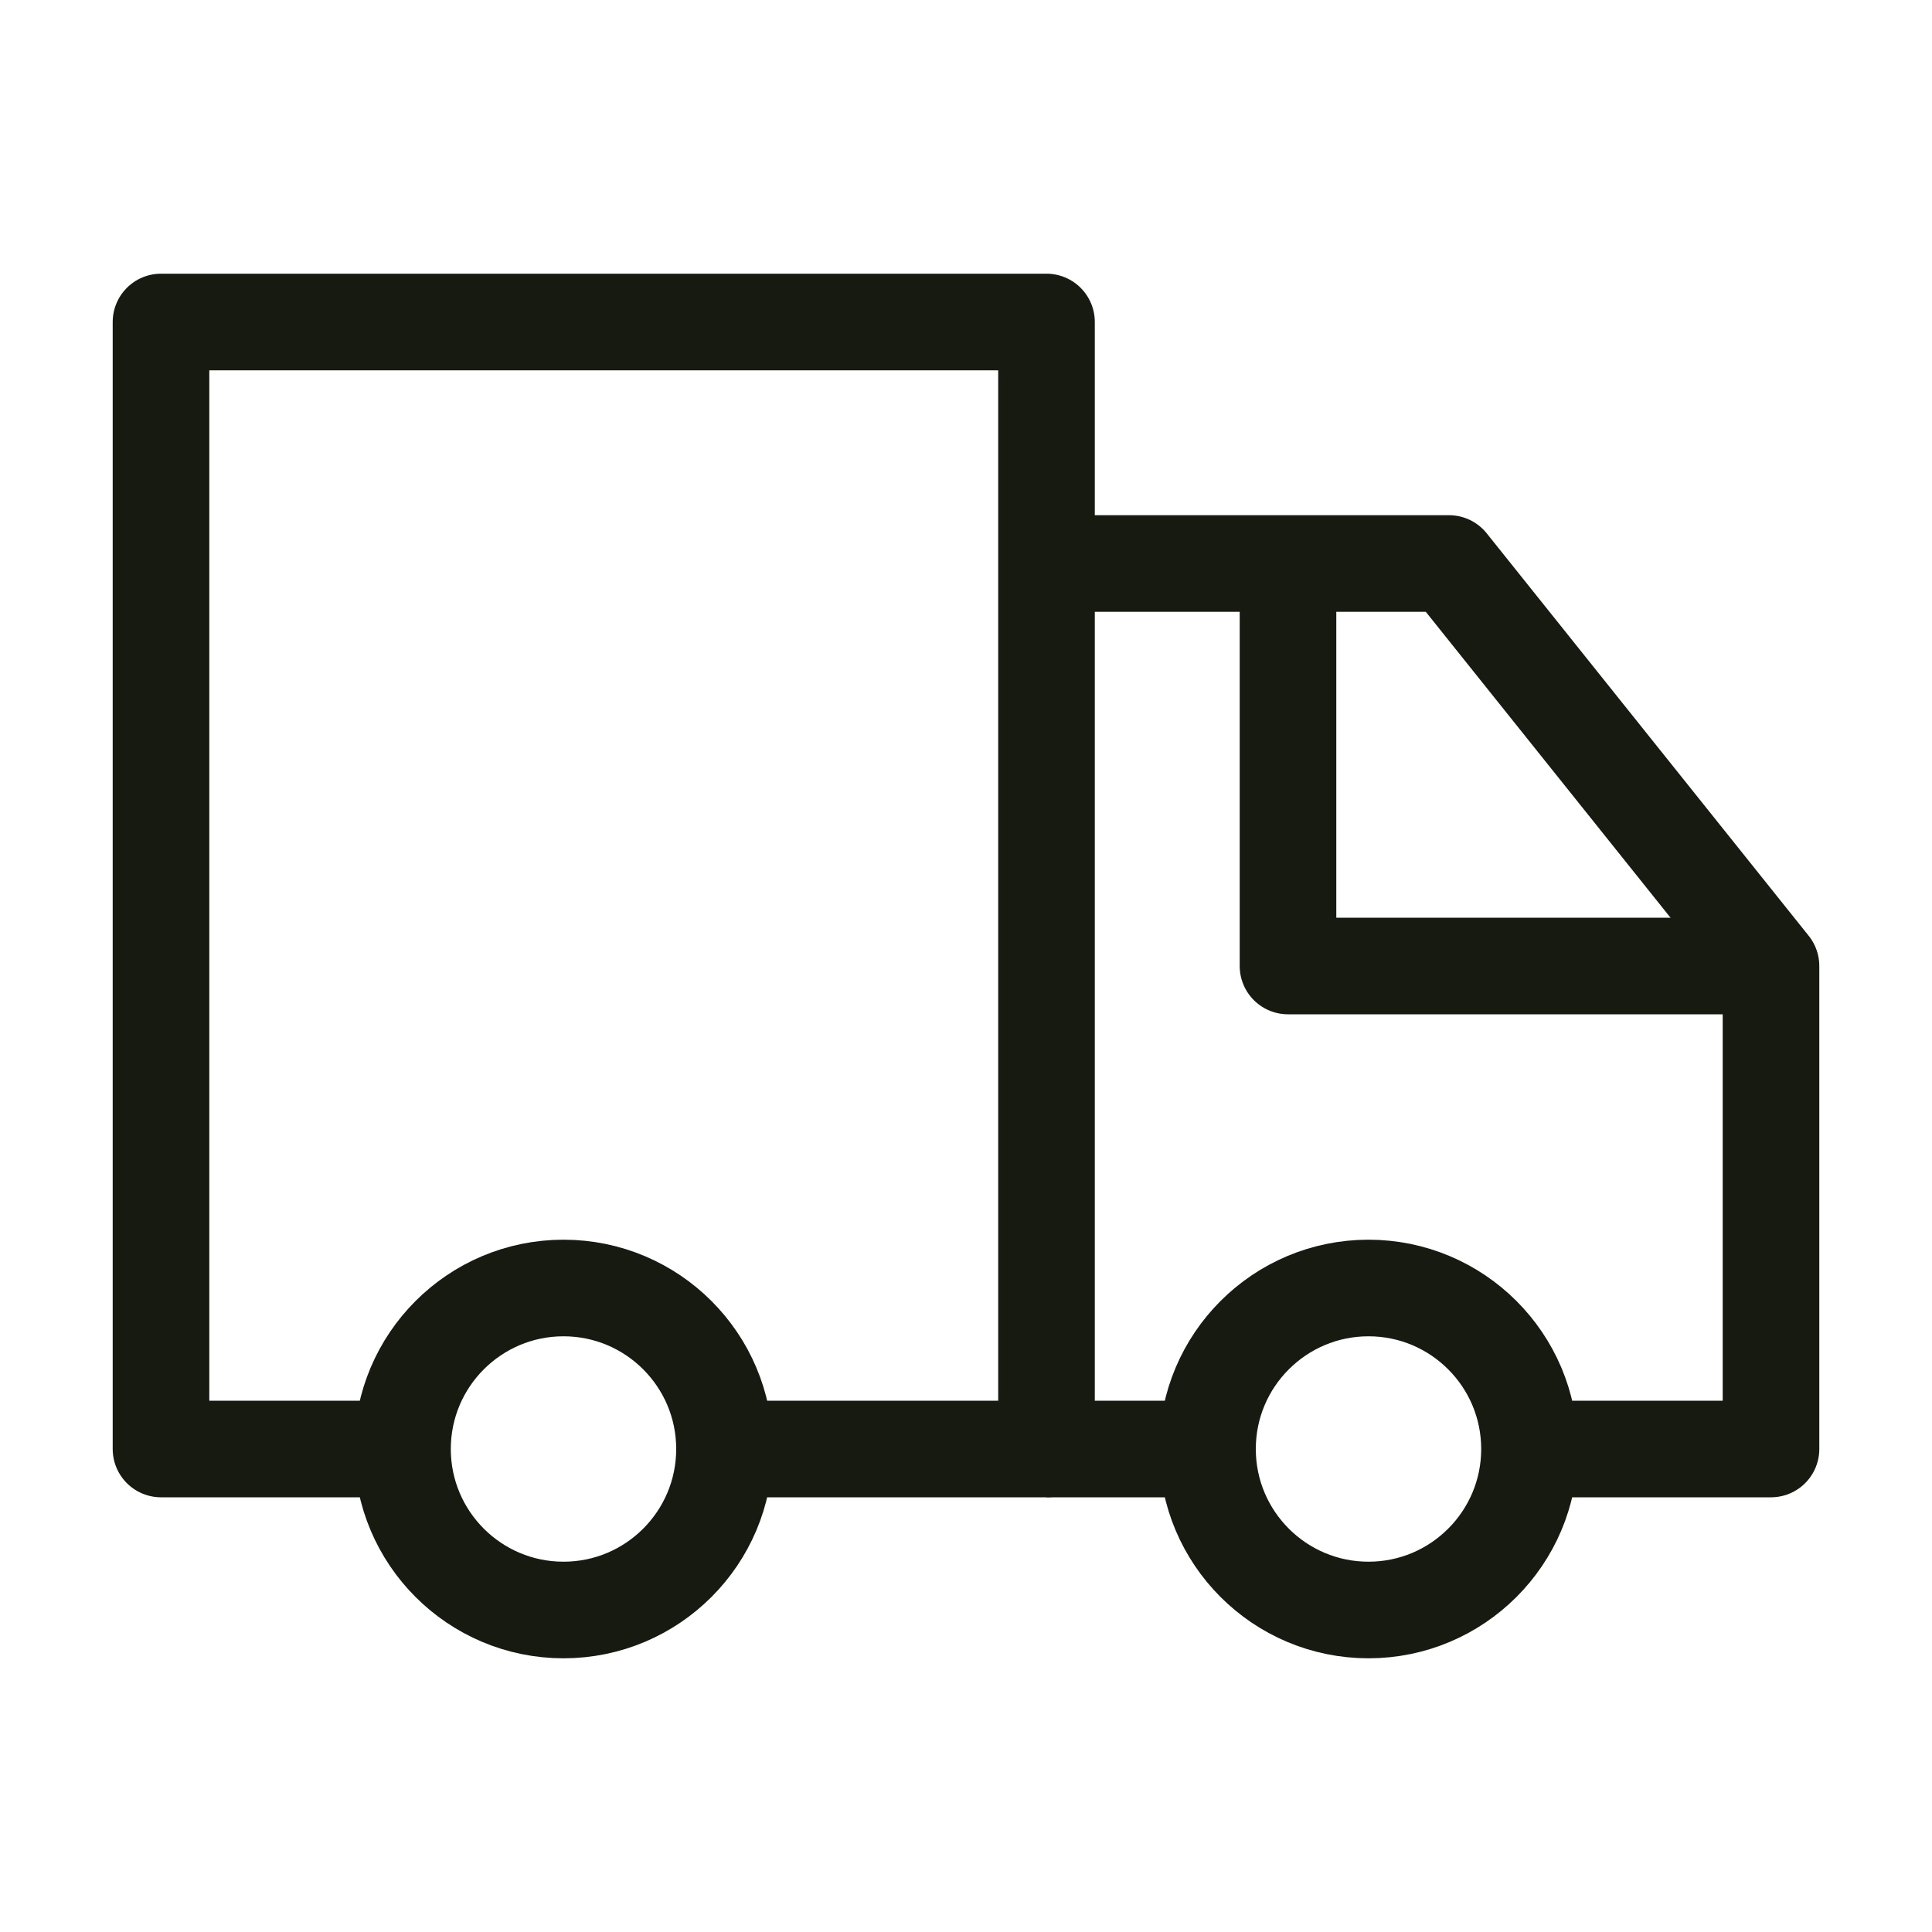 <svg width="18" height="18" viewBox="0 0 18 18" fill="none" xmlns="http://www.w3.org/2000/svg">
<path d="M12.75 15C13.578 15 14.25 14.328 14.25 13.5C14.25 12.672 13.578 12 12.75 12C11.922 12 11.25 12.672 11.25 13.5C11.25 14.328 11.922 15 12.75 15Z" stroke="#161A11" stroke-width="0.9" stroke-linejoin="round"/>
<path d="M6.75 13.5C6.75 14.328 6.078 15 5.25 15C4.422 15 3.75 14.328 3.75 13.5C3.75 12.672 4.422 12 5.25 12C6.078 12 6.75 12.672 6.75 13.5Z" stroke="#161A11" stroke-width="0.9" stroke-linejoin="round"/>
<path d="M9.75 13.5H11.25M9.75 5.25H13.5L16.5 9V13.5H14.25" stroke="#161A11" stroke-width="0.9" stroke-linejoin="round"/>
<path d="M12 5.25V9H16.5" stroke="#161A11" stroke-width="0.9" stroke-linejoin="round"/>
<path d="M6.522 13.5H9.75V3H1.5V13.5H3.75" stroke="#161A11" stroke-width="0.9" stroke-linejoin="round"/>
</svg>
